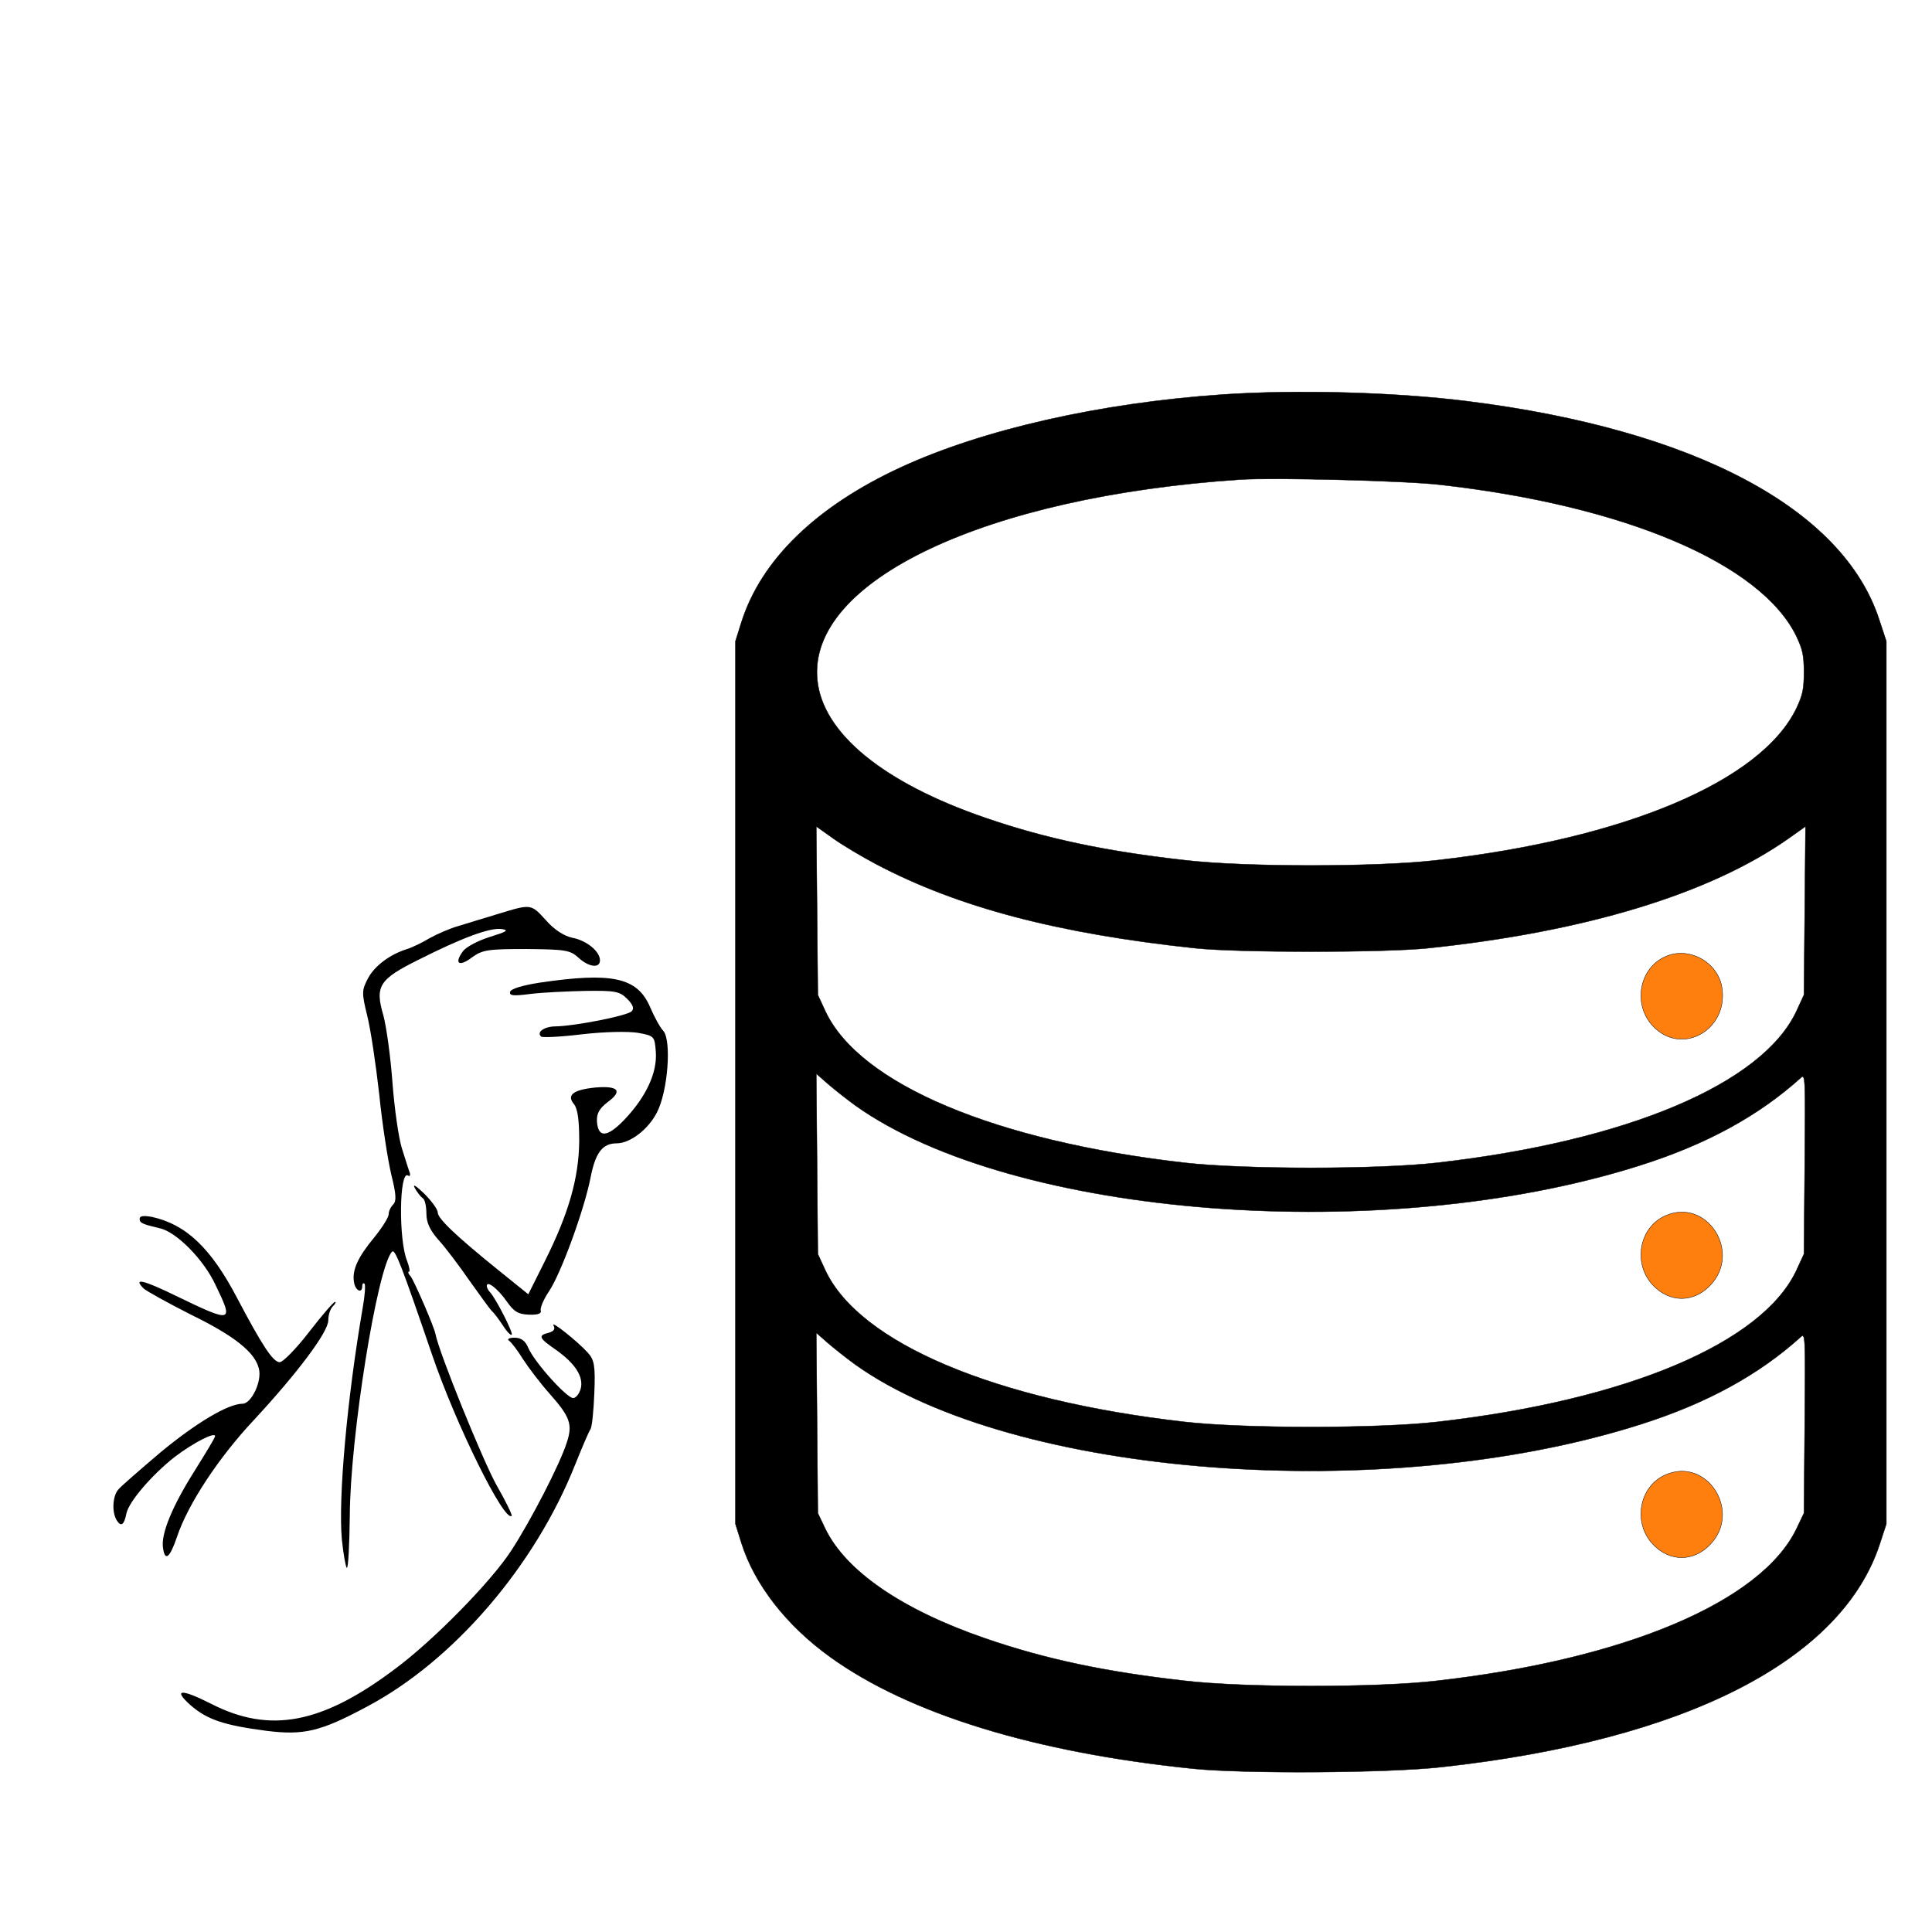 <?xml version="1.0"?>
<svg width="512" height="512" xmlns="http://www.w3.org/2000/svg" xmlns:svg="http://www.w3.org/2000/svg" preserveAspectRatio="xMidYMid meet">
 <g transform="translate(0,100)">
    <defs>
    <filter id="linear">
      <feColorMatrix
        type="matrix"
        values="1.00 0 0 0 0 
           0.80 0 0 0 0 
           0.65 0 0 0 0 
           0    0 0 1 0" />
    </filter>
  </defs>

  <title>Layer 1</title>
  <path fill="black" id="svg_2" d="m132,142.2c-3.6,1.1 -8.3,2.5 -10.5,3.2c-2.2,0.6 -5.6,2.1 -7.6,3.2c-2,1.2 -4.7,2.5 -6,2.9c-4.5,1.4 -8.6,4.4 -10.4,7.8c-1.6,3.1 -1.7,3.7 -0.2,9.8c0.9,3.5 2.3,12.9 3.2,20.9c0.8,8 2.3,17.5 3.2,21.3c1.3,5.2 1.4,7 0.5,7.9c-0.7,0.7 -1.2,1.8 -1.2,2.6c0,0.8 -1.7,3.5 -3.8,6.1c-4.4,5.3 -5.9,8.7 -5.4,11.8c0.3,2.3 2.2,3.3 2.2,1.1c0,-0.6 0.3,-0.9 0.6,-0.6c0.3,0.3 0.1,3.2 -0.5,6.5c-4.1,23.9 -6.5,50.2 -5.5,61.3c0.4,3.9 1,7.2 1.3,7.5c0.4,0.2 0.7,-6 0.8,-13.8c0.1,-21 7.3,-65.9 11.2,-70c0.8,-0.8 2.5,3.6 10.6,27.3c6.3,18.5 19.2,44.6 21.1,42.7c0.2,-0.2 -1.6,-3.9 -4,-8.1c-3.5,-6.2 -15.3,-35.2 -16.2,-40.1c-0.4,-2 -5.6,-14 -6.6,-15.3c-0.6,-0.6 -0.8,-1.2 -0.4,-1.2c0.3,0 0.1,-1.2 -0.5,-2.8c-2.3,-5.5 -2.1,-24 0.2,-22.7c0.5,0.4 0.7,0 0.5,-0.7c-0.3,-0.7 -1.2,-3.7 -2.1,-6.5c-0.9,-2.9 -2,-10.8 -2.5,-17.5c-0.5,-6.8 -1.6,-14.7 -2.4,-17.7c-2.3,-7.8 -1.1,-9.6 9.4,-14.8c11.5,-5.8 18.8,-8.5 21.9,-8.1c2.1,0.3 1.4,0.7 -3.1,2.1c-3.2,1 -6.4,2.7 -7.2,3.9c-2.3,3.2 -0.9,4.1 2.5,1.5c2.8,-2 4.2,-2.2 14.4,-2.2c10.4,0.1 11.6,0.3 13.8,2.3c2.7,2.5 5.7,2.9 5.7,0.7c0,-2.4 -3.6,-5.3 -7.4,-6c-2.2,-0.5 -4.7,-2.1 -6.9,-4.6c-4,-4.4 -3.9,-4.4 -12.7,-1.7z"/>
  <path id="svg_3" d="m143.1,160.4c-4.5,0.7 -7.6,1.6 -7.9,2.4c-0.3,1.1 0.8,1.2 5.4,0.6c3.3,-0.4 9.8,-0.7 14.6,-0.8c7.8,-0.1 9,0.1 11,2.1c1.6,1.6 1.9,2.6 1.2,3.3c-1.2,1.2 -15,3.9 -20.1,4c-3,0 -5.2,1.5 -3.9,2.7c0.3,0.3 5.2,0.1 10.8,-0.6c6.1,-0.7 12.2,-0.8 14.8,-0.4c4.4,0.8 4.5,0.9 4.8,5.1c0.4,5.5 -2.6,11.9 -8.3,17.9c-4.6,4.8 -7,4.9 -7.3,0.5c-0.1,-2.1 0.6,-3.4 2.8,-5.1c4.1,-3 2.9,-4.4 -3.2,-3.9c-5.9,0.6 -7.7,2 -5.7,4.4c1,1.2 1.4,4.3 1.4,9.8c-0.1,9.8 -2.8,19.2 -9.1,31.8l-4.4,8.8l-8.3,-6.7c-11,-8.9 -15.7,-13.4 -15.7,-15c0,-0.8 -1.6,-3 -3.6,-5c-2.1,-2 -3.1,-2.7 -2.5,-1.5c0.6,1.1 1.6,2.4 2.1,2.7c0.6,0.3 1,2.2 1,4.1c0,2.4 0.9,4.4 3.3,7.1c1.9,2.1 5.5,6.9 8.2,10.8c2.7,3.8 5.3,7.4 5.9,8c0.6,0.5 1.9,2.3 2.9,3.8c1,1.6 2.1,2.7 2.3,2.4c0.5,-0.4 -4.2,-9.6 -5.7,-11.2c-0.5,-0.5 -0.9,-1.3 -0.9,-1.7c0,-1.6 3,0.8 5.3,4.1c1.9,2.7 3,3.4 5.9,3.5c2.3,0.1 3.4,-0.3 3.1,-1.1c-0.2,-0.6 0.7,-2.9 2.2,-5.1c3.2,-4.8 9.3,-21.5 11,-30.1c1.3,-6.7 3.2,-9.1 6.9,-9.1c3.6,0 8.4,-3.7 10.7,-8.2c2.9,-5.6 3.9,-19 1.7,-21.6c-0.9,-0.9 -2.5,-3.9 -3.6,-6.5c-3.4,-7.7 -10.1,-9.1 -29.1,-6.3z"/>
  <path fill="black" id="svg_4" d="m37,223c0,1.1 0.7,1.4 5.3,2.5c4.4,0.9 11.7,8.3 14.8,15c4.9,10.1 4.6,10.2 -10.5,2.9c-8.6,-4.2 -11.5,-4.9 -8.5,-1.9c0.8,0.7 6.4,3.8 12.5,6.9c11.5,5.6 17,10 18,14.3c0.9,3.3 -2,9.3 -4.3,9.3c-3.9,0 -12.5,5.2 -21.9,13c-5.4,4.6 -10.5,9 -11.1,9.8c-1.5,1.8 -1.7,6.1 -0.3,8.2c1.1,1.7 1.9,1.1 2.5,-1.9c0.6,-3.1 6.8,-10.3 12.8,-15c5,-3.8 10.7,-6.7 10.7,-5.5c0,0.4 -2.5,4.5 -5.5,9.3c-5.8,9.2 -8.9,16.6 -8.3,20.3c0.5,3.7 1.8,2.7 3.7,-2.9c2.9,-8.7 11.1,-21.1 20.4,-31c11.5,-12.4 19.7,-23.3 19.7,-26.4c0,-1.4 0.5,-3 1.2,-3.7c0.7,-0.7 0.9,-1.2 0.6,-1.2c-0.4,0 -3.5,3.6 -6.9,8c-3.4,4.4 -6.9,8 -7.8,8c-1.8,-0.1 -4.6,-4.4 -11.2,-16.9c-7,-13.4 -13.6,-19.6 -22.6,-21.6c-2.2,-0.4 -3.3,-0.3 -3.3,0.5z"/>
  <path fill="black" id="svg_5" d="m146.7,251.3c0.5,0.9 0.1,1.5 -1.3,1.9c-2.9,0.7 -2.6,1.4 1.9,4.5c5.1,3.6 7.4,7.1 6.6,10.3c-0.4,1.4 -1.3,2.5 -2,2.5c-1.7,0 -10.2,-9.4 -11.9,-13.3c-0.8,-1.9 -1.9,-2.7 -3.7,-2.7c-1.4,0 -2,0.4 -1.4,0.8c0.6,0.4 2.3,2.6 3.7,4.9c1.5,2.3 4.6,6.4 7.1,9.2c5.4,6.1 6.1,8.1 4.5,12.9c-1.8,5.7 -9.6,20.8 -14.7,28.6c-5.3,8.2 -20.6,23.8 -30.7,31.3c-19.5,14.7 -33.3,17.3 -48.9,9.3c-7.9,-4 -10.2,-3.9 -5.4,0.4c4.4,3.8 8.7,5.3 20.2,6.8c9.8,1.2 14.2,0.2 26.5,-6.4c22.9,-12.1 44.5,-37.2 55.2,-64.1c1.8,-4.5 3.6,-8.7 4,-9.3c0.5,-0.5 0.9,-4.9 1.1,-9.6c0.3,-7.4 0,-8.9 -1.7,-10.8c-2.7,-3 -10.1,-8.9 -9.1,-7.2z"/>
  <g id="svg_6" fill="#000000" transform="translate(0,512) scale(0.1,-0.1) ">
   <path fill="#black" stroke="null" id="svg_7" d="m3238.597,5074.408c-322.74,-22.176 -632.517,-92.279 -850.179,-192.428c-225.168,-103.725 -371.186,-245.363 -423.725,-411.323l-15.694,-50.074l0,-1169.588l0,-1169.588l15.694,-50.074c34.799,-110.878 120.089,-219.611 235.403,-302.591c209.474,-150.938 542.45,-253.232 963.445,-296.152c136.465,-13.592 512.427,-11.446 655.034,4.292c648.21,70.819 1064.43,283.276 1164.049,594.451l16.376,50.074l0,1169.588l0,1169.588l-19.105,57.943c-96.208,294.006 -490.593,502.887 -1089.676,577.998c-193.098,24.322 -454.43,31.475 -651.622,17.884zm576.566,-238.925c491.275,-55.081 852.226,-208.88 945.705,-402.023c16.376,-35.052 19.787,-50.074 19.787,-95.141c0,-45.067 -3.412,-60.089 -19.787,-95.141c-93.479,-193.858 -455.112,-346.227 -952.528,-402.739c-158.3,-18.599 -510.38,-18.599 -668.68,0c-210.157,23.606 -369.139,57.228 -528.803,112.309c-270.884,92.995 -431.23,224.618 -444.877,365.541c-25.928,262.531 445.559,485.719 1120.38,530.785c90.067,5.723 434.642,-2.861 528.803,-13.592zm-1491.566,-1006.489c216.298,-113.74 480.358,-183.128 843.356,-221.757c113.266,-12.161 501.51,-12.161 617.506,0c416.902,43.636 745.783,143.784 953.893,289.714l46.398,32.906l-2.047,-223.187l-2.047,-223.187l-19.787,-42.921c-90.067,-193.143 -449.653,-344.796 -952.528,-402.023c-158.3,-17.884 -510.38,-17.884 -668.68,0c-502.875,57.228 -862.461,208.88 -952.528,402.023l-19.787,42.921l-2.047,223.187l-2.047,223.187l46.398,-32.906c25.246,-17.884 77.103,-48.643 113.949,-67.958zm-56.633,-638.802c418.949,-298.298 1405.593,-373.41 2081.096,-158.091c175.358,55.797 312.506,130.908 424.407,231.771c11.6,10.73 12.282,2.146 10.235,-227.479l-2.047,-239.64l-19.787,-42.921c-90.067,-193.143 -449.653,-344.796 -952.528,-402.023c-158.3,-17.884 -510.38,-17.884 -668.68,0c-502.875,57.228 -862.461,208.88 -952.528,402.023l-19.787,42.921l-2.047,238.925l-2.047,238.925l29.34,-25.752c16.376,-14.307 49.81,-40.775 74.374,-58.658zm0,-686.73c418.949,-298.298 1405.593,-373.41 2081.096,-158.091c175.358,55.797 312.506,130.908 424.407,231.771c11.6,10.73 12.282,2.146 10.235,-227.479l-2.047,-239.64l-19.787,-41.49c-93.479,-193.858 -455.112,-346.227 -952.528,-402.739c-158.3,-18.599 -510.38,-18.599 -668.68,0c-210.157,23.606 -369.139,57.228 -528.803,112.309c-220.391,75.826 -369.139,178.121 -423.725,290.43l-19.787,41.49l-2.047,238.925l-2.047,238.925l29.34,-25.752c16.376,-14.307 49.81,-40.775 74.374,-58.658z"/>
   <path fill="#ff7f0e" stroke="null" id="svg_8" d="m4412.199,3584.347c-68.915,-31.475 -85.291,-127.331 -31.387,-183.843c76.421,-80.834 201.969,-8.584 182.181,104.44c-12.282,67.242 -89.385,108.017 -150.794,79.403z"/>
   <path fill="#ff7f0e" stroke="null" id="svg_9" d="m4412.199,2897.616c-68.915,-31.475 -85.291,-127.331 -31.387,-183.843c44.351,-46.497 107.125,-46.497 151.477,0c84.609,88.703 -10.235,233.918 -120.089,183.843z"/>
   <path fill="#ff7f0e" stroke="null" id="svg_10" d="m4412.199,2210.886c-68.915,-31.475 -85.291,-127.331 -31.387,-183.843c44.351,-46.497 107.125,-46.497 151.477,0c84.609,88.703 -10.235,233.918 -120.089,183.843z"/>
  </g>
 </g>
</svg>